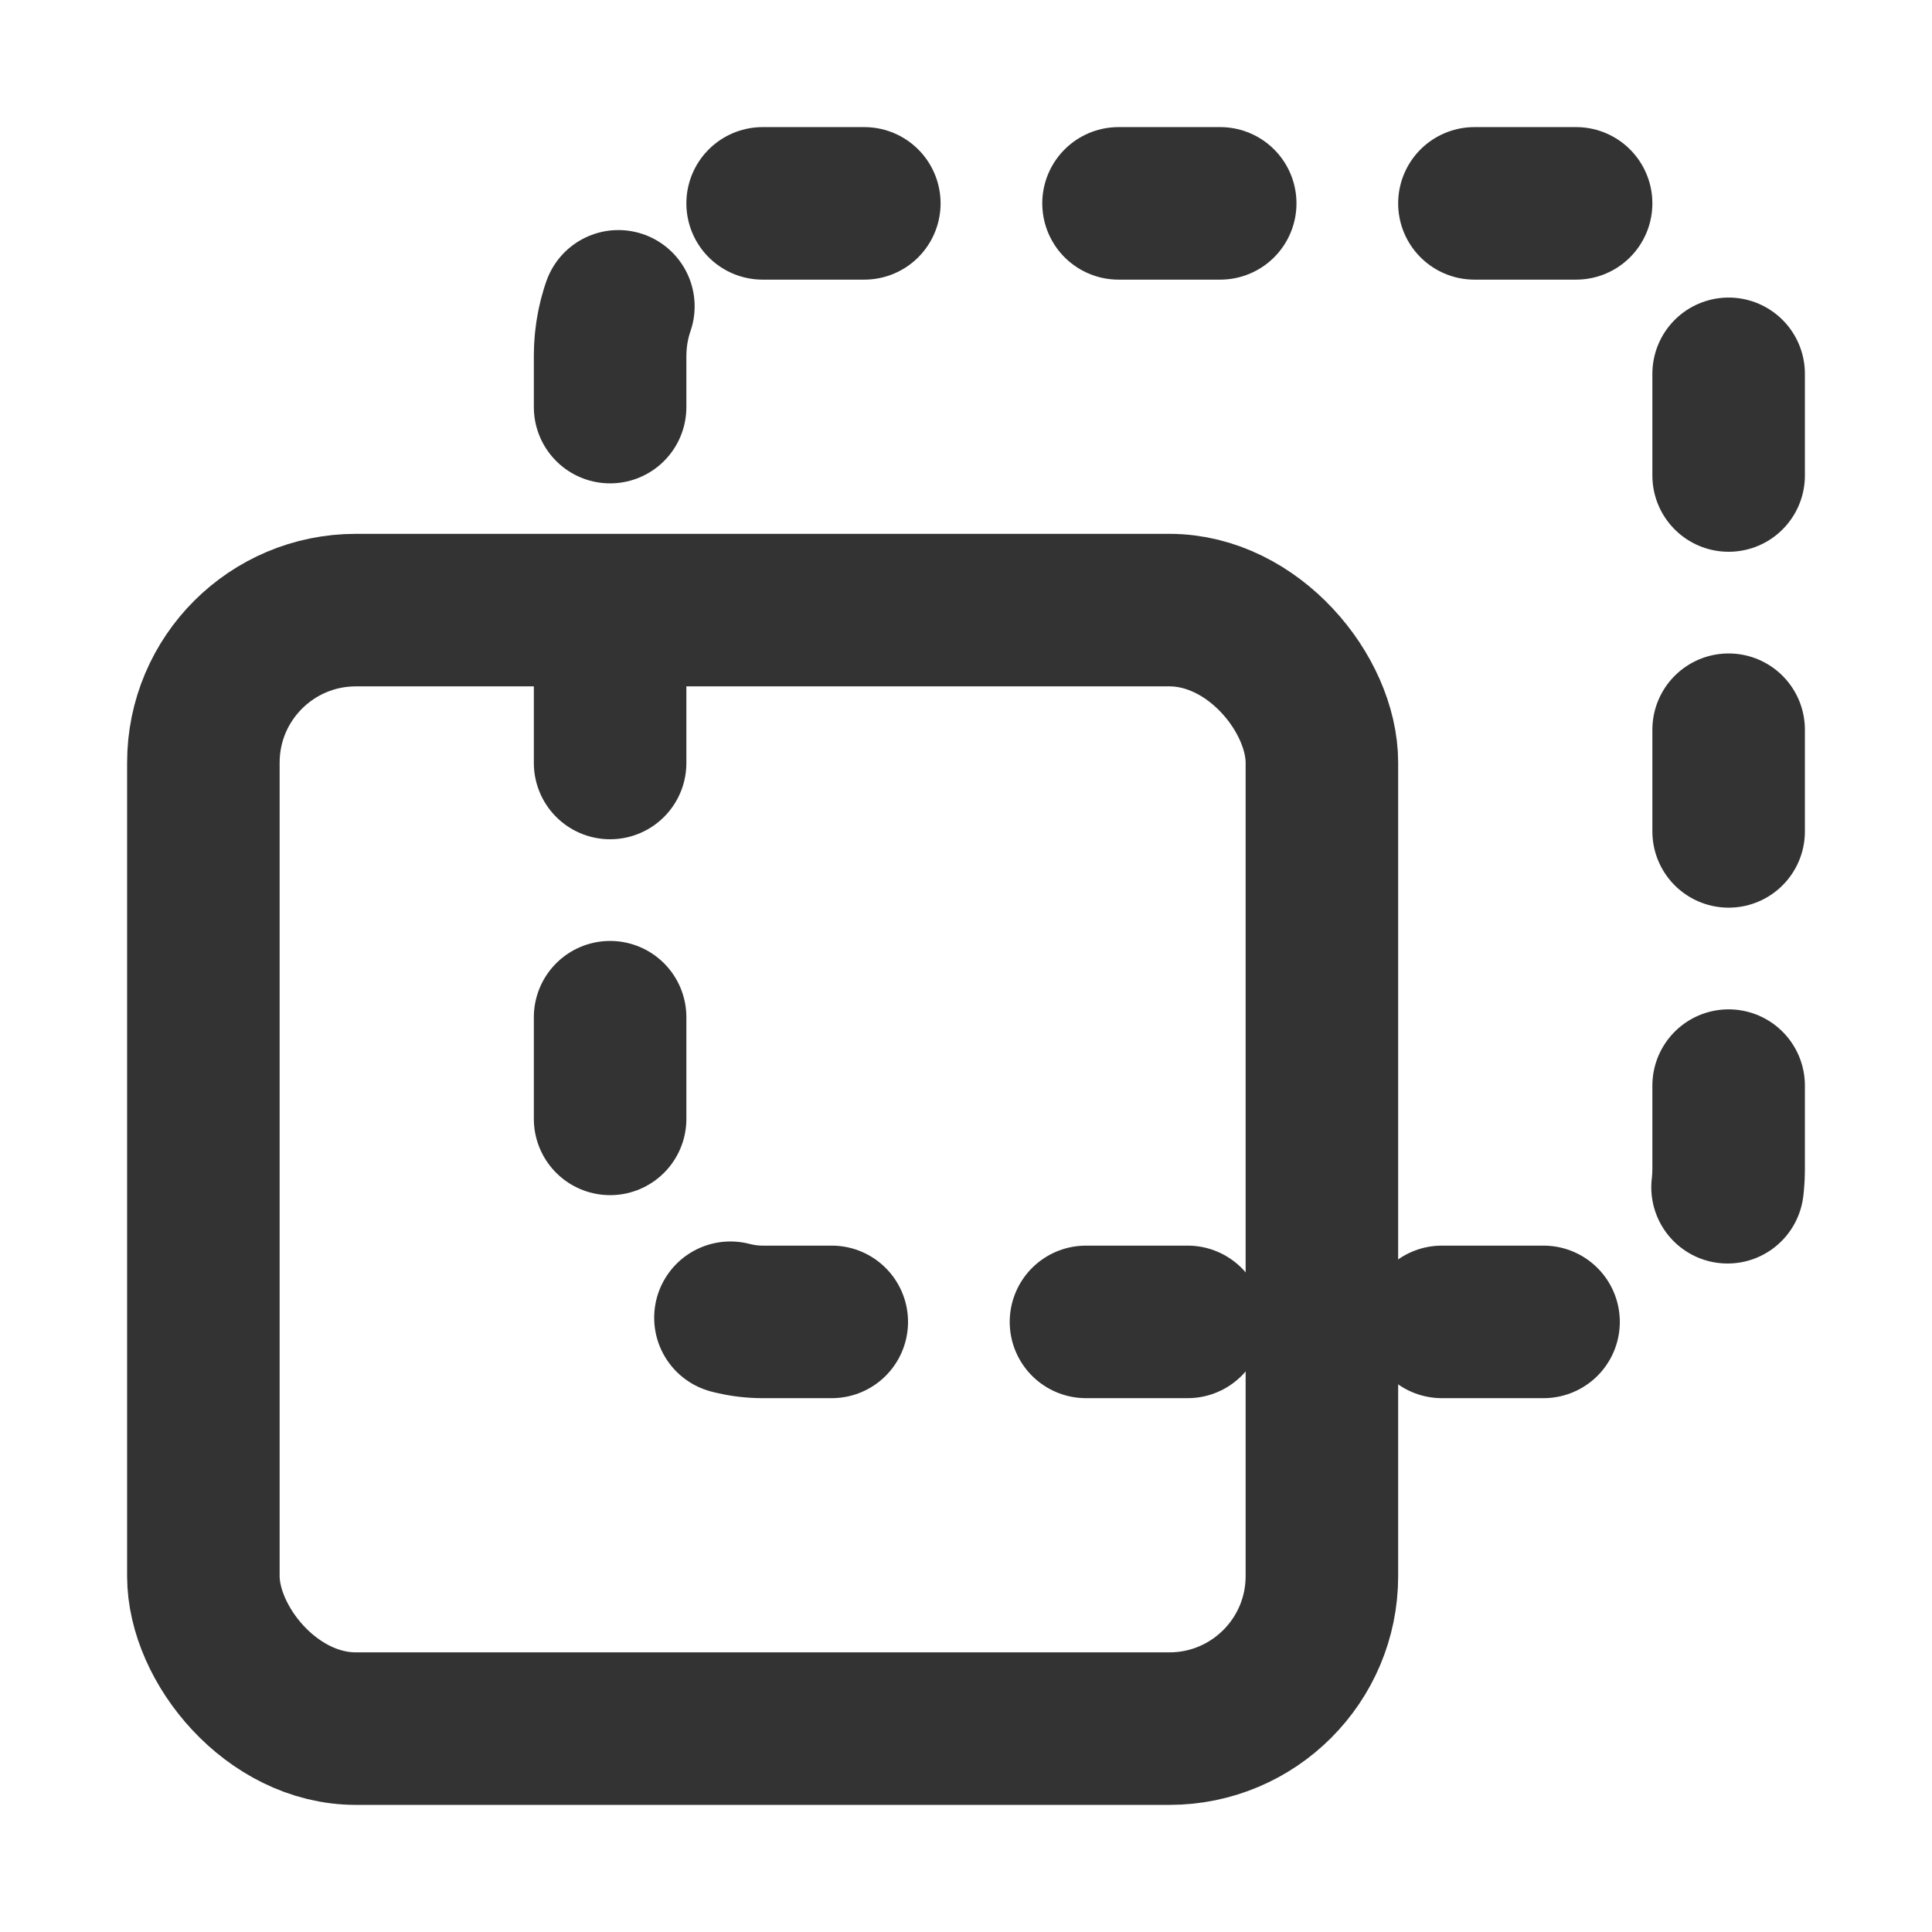 <svg width="38" height="38" viewBox="0 0 38 38" fill="none" xmlns="http://www.w3.org/2000/svg">
<rect x="4" y="12" width="22" height="22" rx="3" stroke="#333333" stroke-width="3"/>
<rect x="12" y="4" width="22" height="22" rx="3" stroke="#333333" stroke-width="3" stroke-linecap="round" stroke-dasharray="2 5"/>
</svg>
